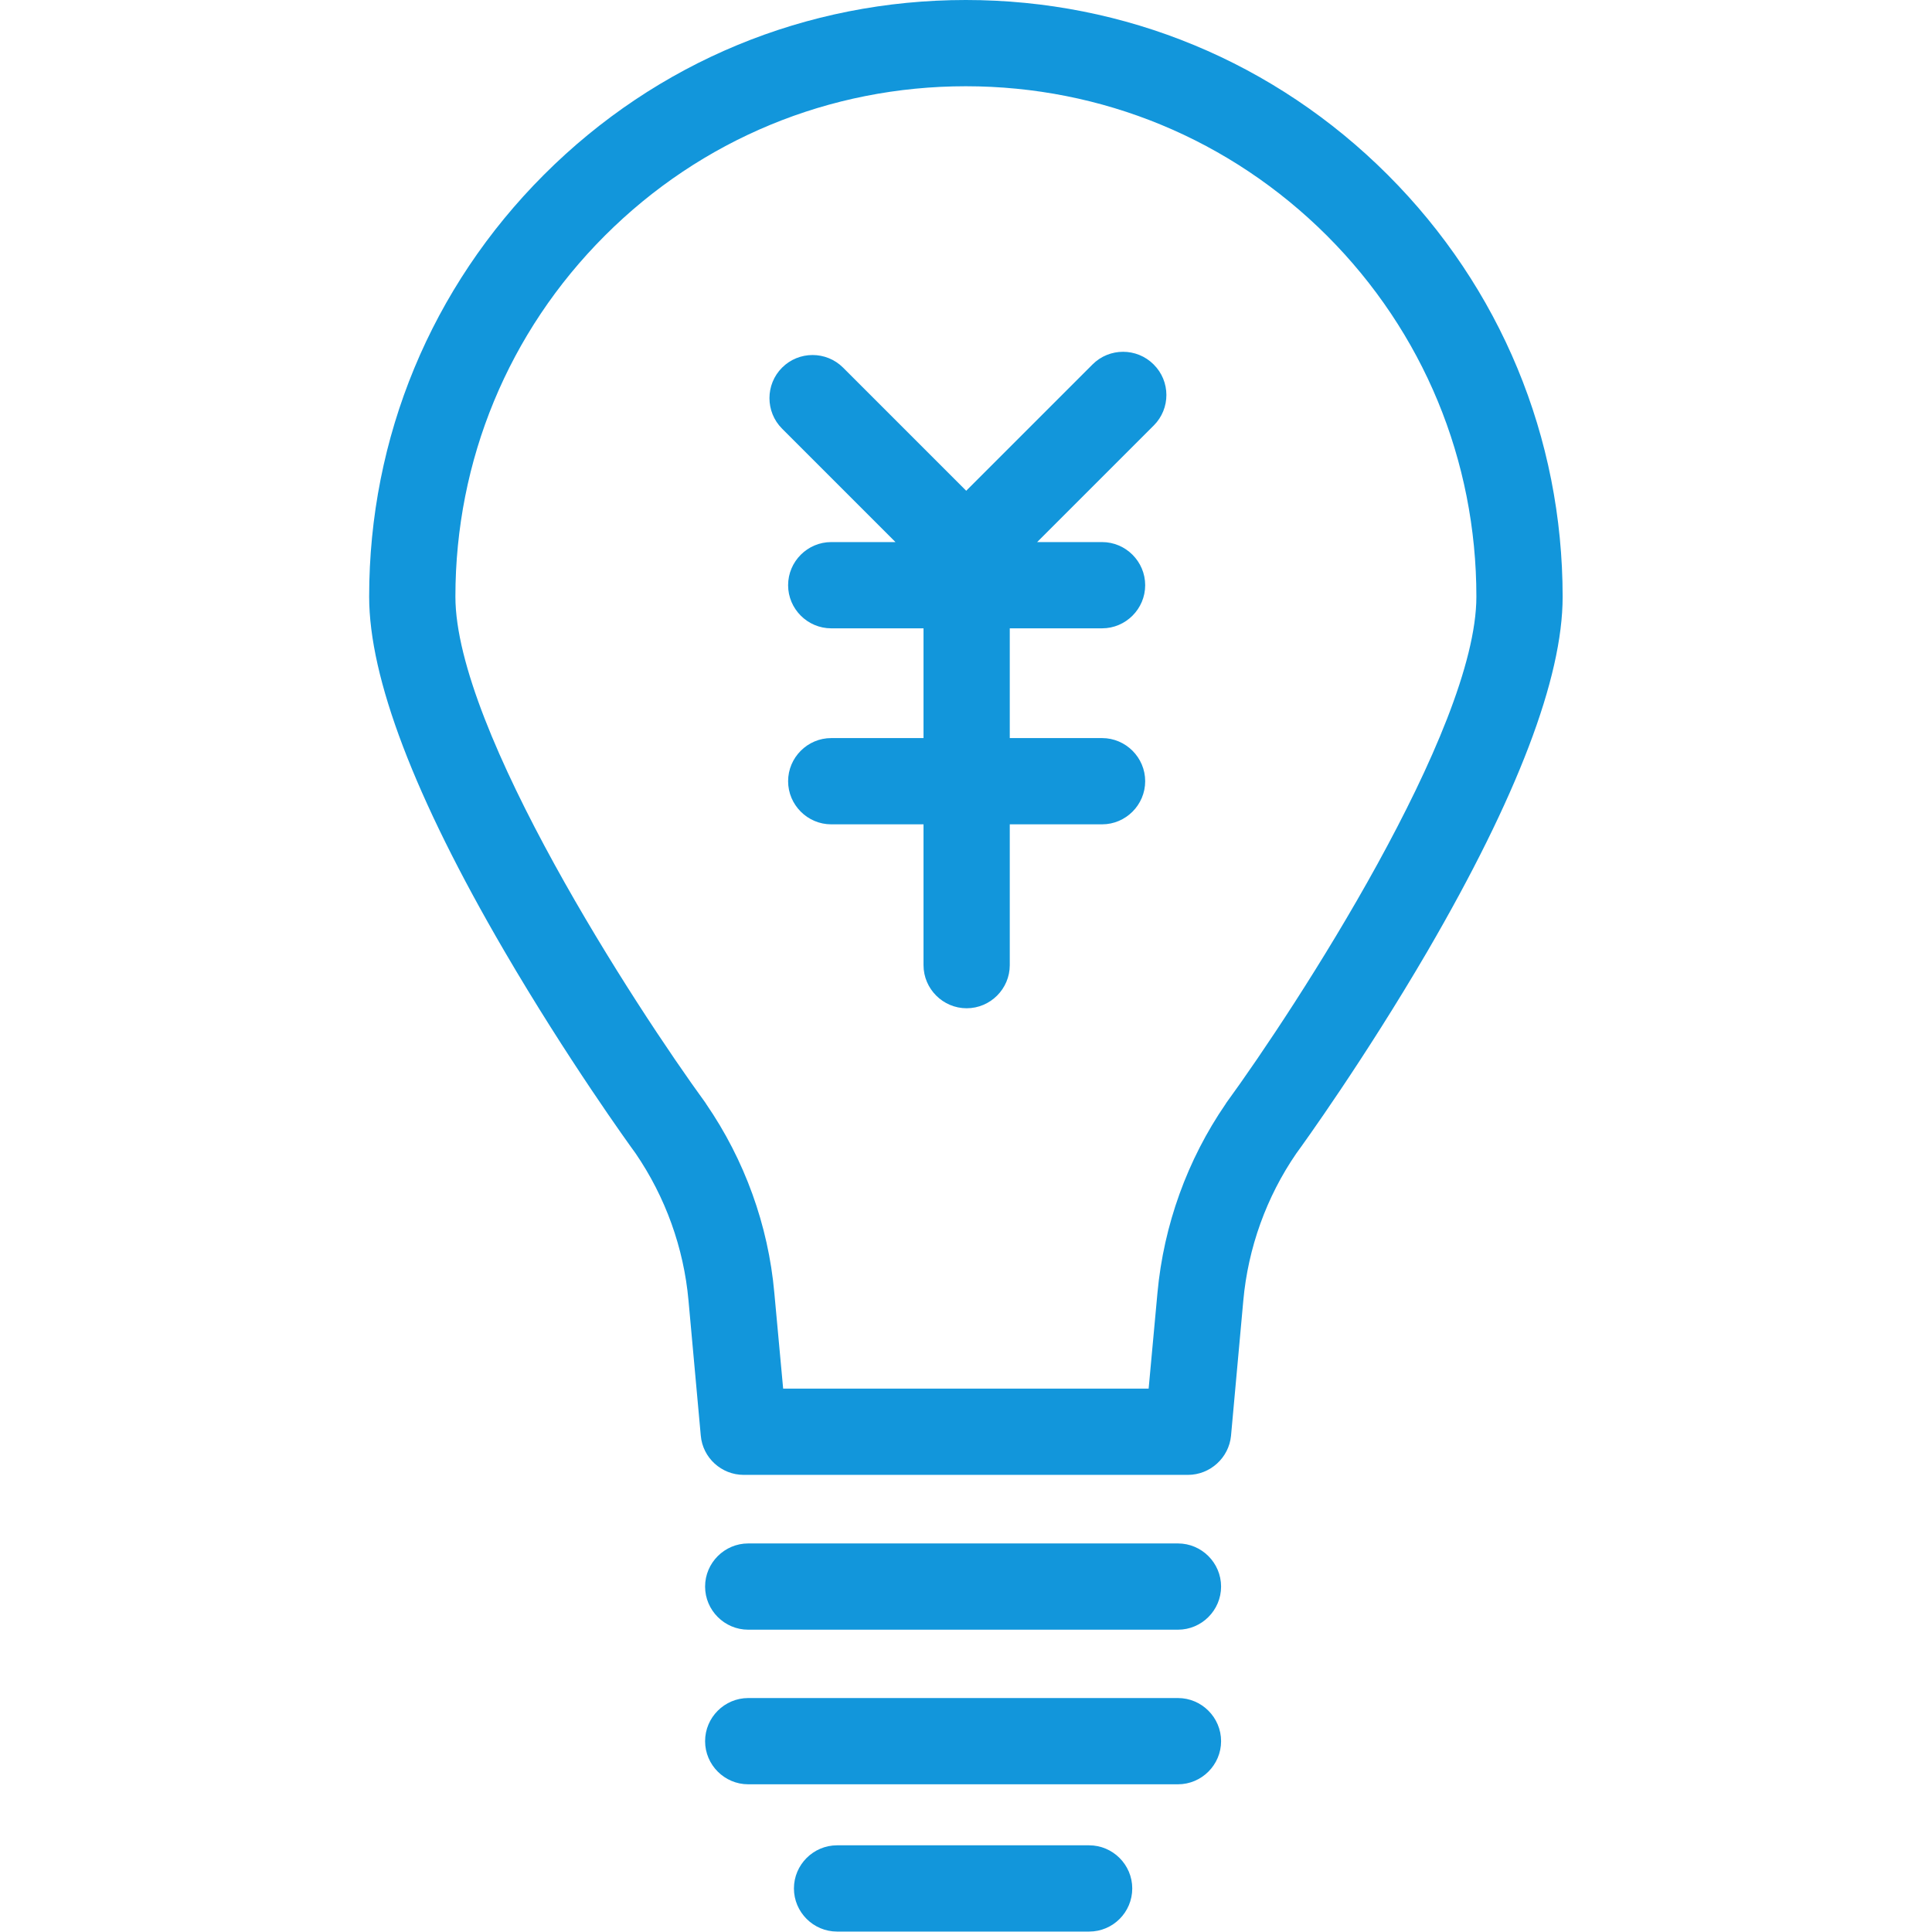 <?xml version="1.0" standalone="no"?><!DOCTYPE svg PUBLIC "-//W3C//DTD SVG 1.1//EN" "http://www.w3.org/Graphics/SVG/1.1/DTD/svg11.dtd"><svg t="1709566248100" class="icon" viewBox="0 0 1024 1024" version="1.1" xmlns="http://www.w3.org/2000/svg" p-id="4396" width="24" height="24" xmlns:xlink="http://www.w3.org/1999/xlink"><path d="M629.6 781.714h-235.429c-11.771 0-21.714-9.029-22.743-20.8l-6.514-71.657c-2.514-27.886-12.229-54.857-28.114-78.057-3.2-4.343-36.114-49.943-69.6-107.314-47.543-81.486-71.543-144.571-71.543-187.657 0-84.457 32.914-163.886 92.686-223.657S427.429 0 511.886 0c84.457 0 163.886 32.914 223.657 92.686s92.686 139.2 92.686 223.657c0 43.086-24.114 106.171-71.543 187.657-33.486 57.371-66.4 102.971-69.6 107.314-15.886 23.086-25.6 50.171-28.114 78.057l-6.514 71.657c-1.143 11.657-11.086 20.686-22.857 20.686z m-214.514-45.714h193.714l4.686-50.857c3.314-35.771 15.771-70.4 36.114-100 0.114-0.229 0.229-0.343 0.343-0.571 36.914-50.629 132.571-197.486 132.571-268.343 0-72.229-28.114-140.229-79.2-191.314C652.114 73.829 584.114 45.714 511.886 45.714s-140.229 28.114-191.314 79.2c-51.086 51.086-79.2 119.086-79.2 191.314 0 70.857 95.657 217.714 132.571 268.343 0.114 0.114 0.229 0.343 0.343 0.571 20.343 29.6 32.914 64.229 36.114 100l4.686 50.857zM624.343 863.771H396.571c-12.571 0-22.857-10.286-22.857-22.857s10.286-22.857 22.857-22.857h227.771c12.571 0 22.857 10.286 22.857 22.857s-10.286 22.857-22.857 22.857zM624.343 945.714H396.571c-12.571 0-22.857-10.286-22.857-22.857s10.286-22.857 22.857-22.857h227.771c12.571 0 22.857 10.286 22.857 22.857s-10.286 22.857-22.857 22.857zM577.257 1023.771H443.657c-12.571 0-22.857-10.286-22.857-22.857s10.286-22.857 22.857-22.857h133.6c12.571 0 22.857 10.286 22.857 22.857s-10.171 22.857-22.857 22.857z" p-id="4397" data-spm-anchor-id="a313x.manage_type_myprojects.0.i51.44e93a812dN99l" class="selected" fill="#1296db"></path><path d="M611.429 193.143c-8.914-8.914-23.429-8.914-32.343 0l-66.971 66.971-65.257-65.257c-8.914-8.914-23.429-8.914-32.343 0s-8.914 23.429 0 32.343l60.114 60.114h-34.057c-12.571 0-22.857 10.286-22.857 22.857s10.286 22.857 22.857 22.857h48.914v58.171h-48.914c-12.571 0-22.857 10.286-22.857 22.857s10.286 22.857 22.857 22.857h48.914v74.629c0 12.571 10.286 22.857 22.857 22.857s22.857-10.286 22.857-22.857v-74.629h48.914c12.571 0 22.857-10.286 22.857-22.857s-10.286-22.857-22.857-22.857h-48.914v-58.171h48.914c12.571 0 22.857-10.286 22.857-22.857s-10.286-22.857-22.857-22.857H549.714l61.829-61.829c8.914-8.914 8.914-23.429-0.114-32.343z" p-id="4398" data-spm-anchor-id="a313x.manage_type_myprojects.0.i52.44e93a812dN99l" class="selected" fill="#1296db"></path></svg>